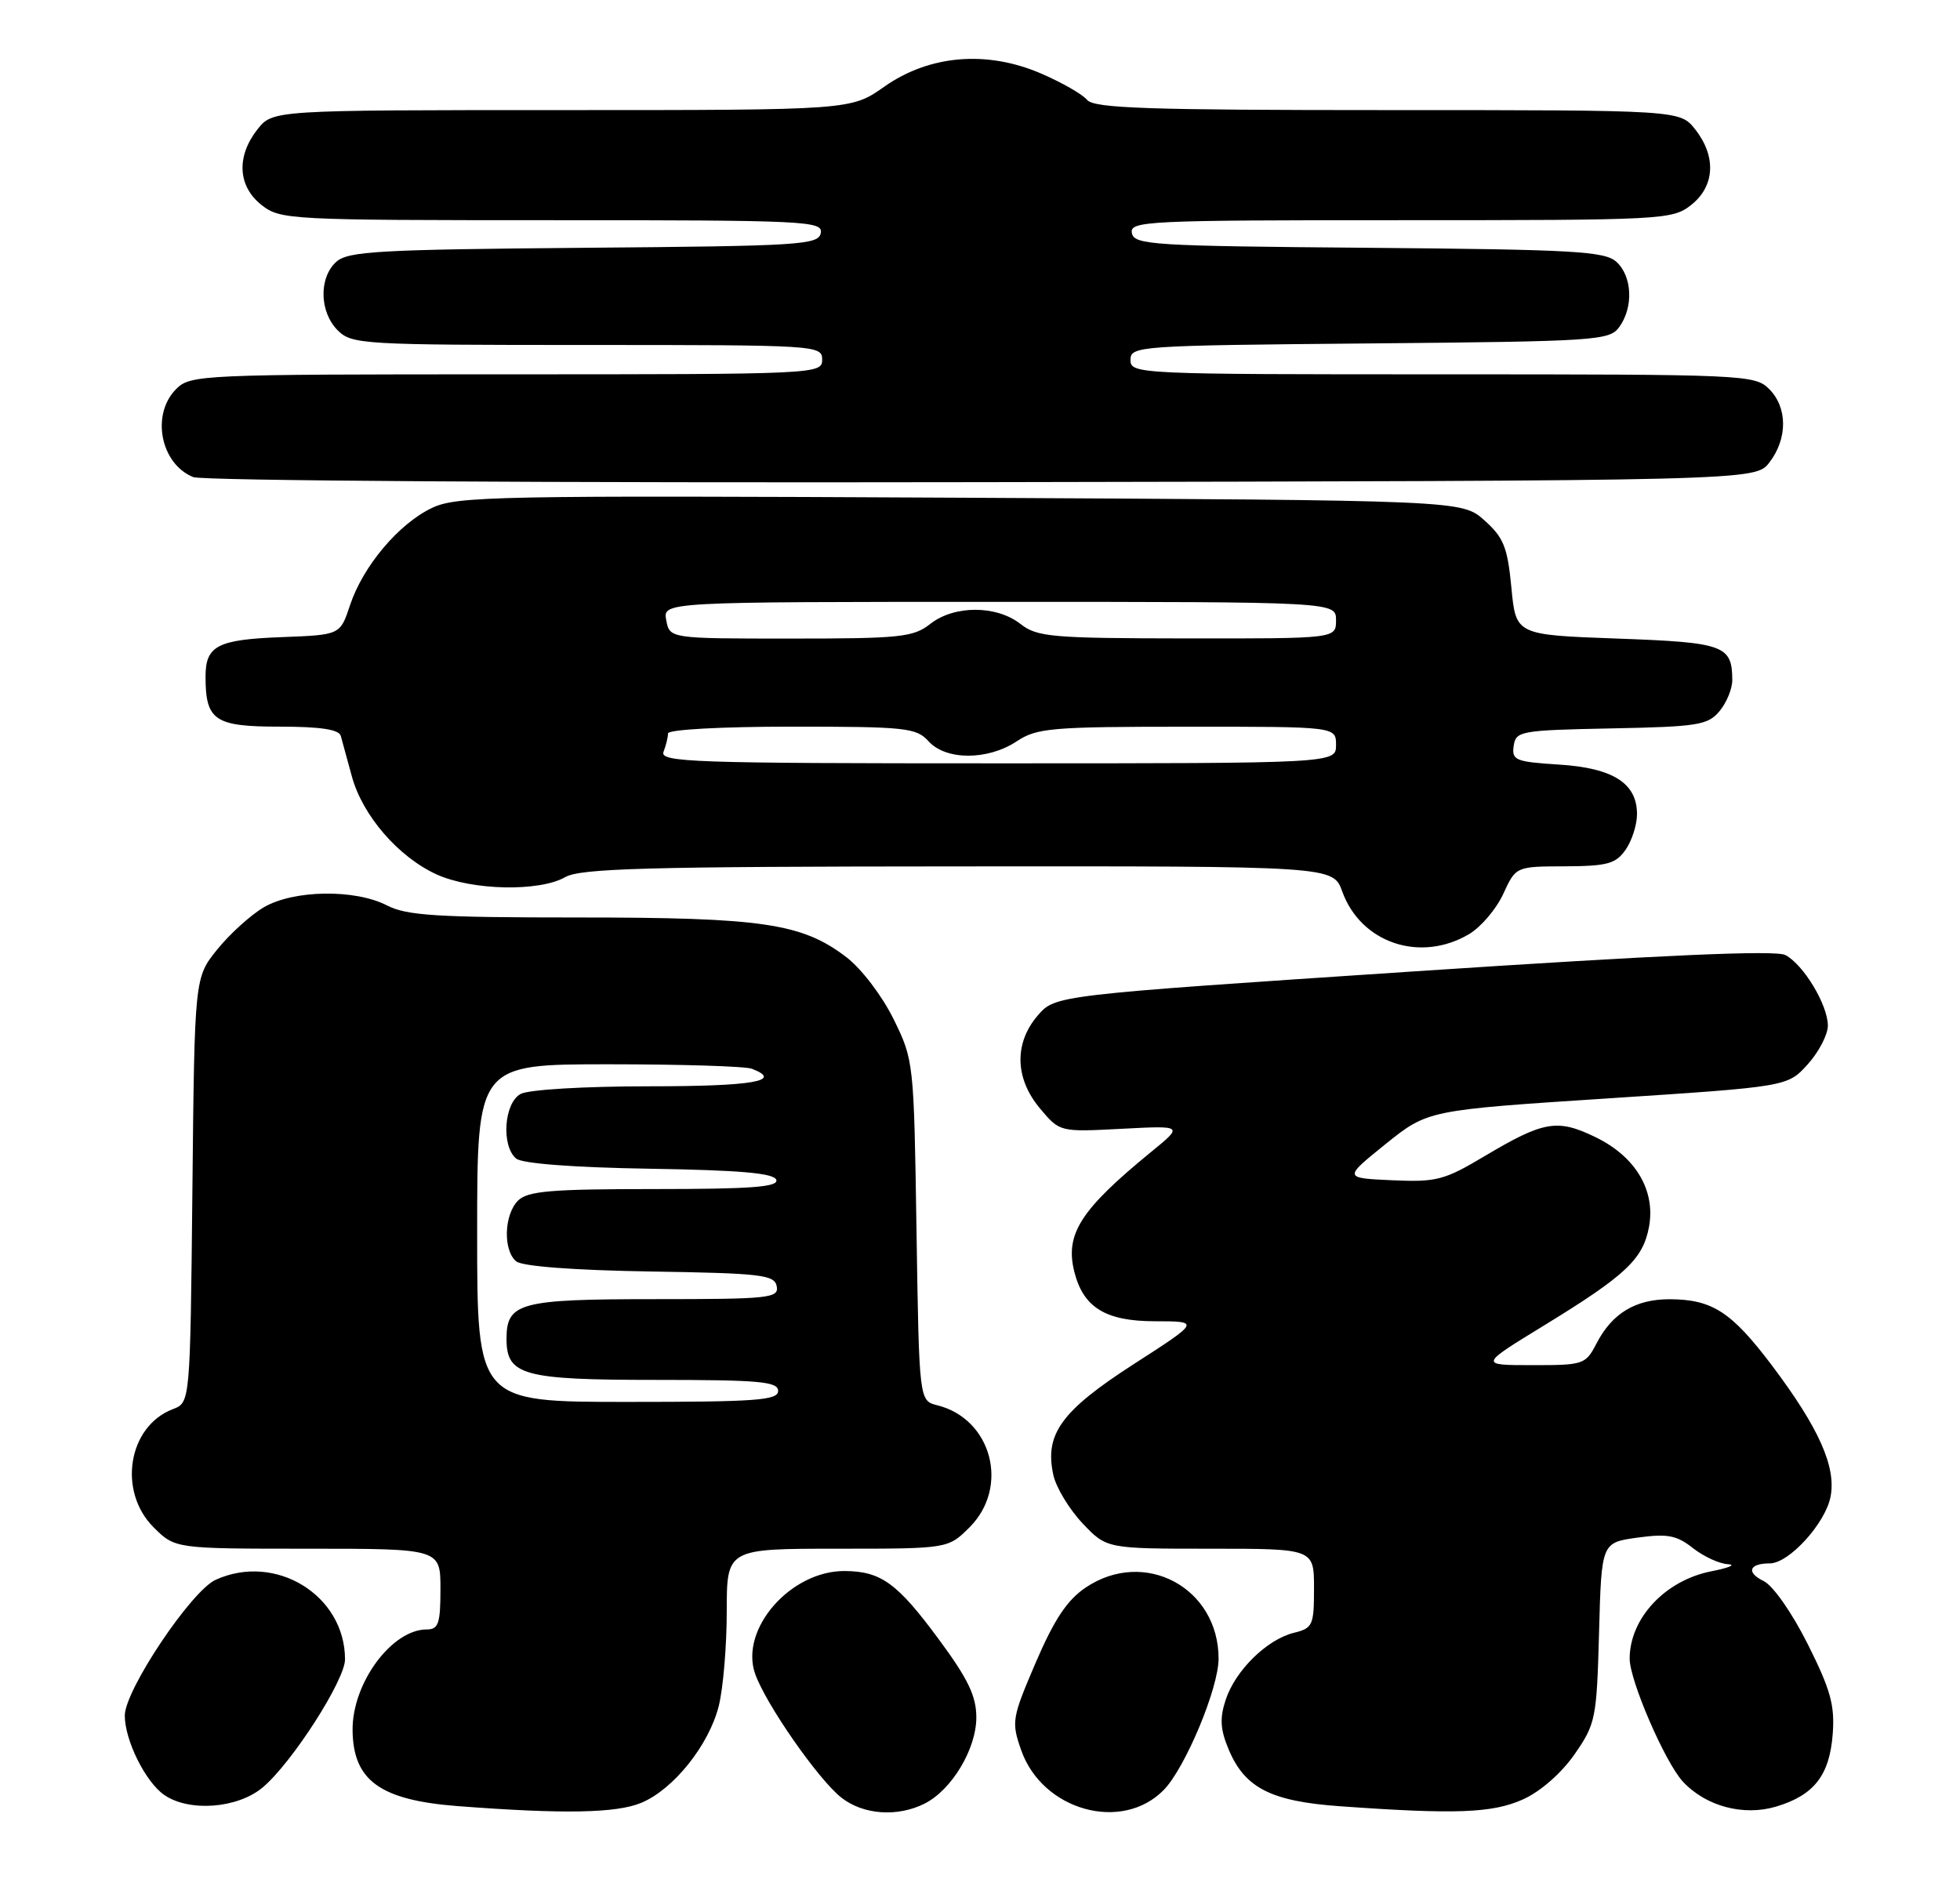 <?xml version="1.0" encoding="UTF-8" standalone="no"?>
<!DOCTYPE svg PUBLIC "-//W3C//DTD SVG 1.1//EN" "http://www.w3.org/Graphics/SVG/1.1/DTD/svg11.dtd" >
<svg xmlns="http://www.w3.org/2000/svg" xmlns:xlink="http://www.w3.org/1999/xlink" version="1.1" viewBox="0 0 267 256">
 <g >
 <path fill="currentColor"
d=" M 87.36 245.62 C 91.75 243.79 96.57 237.76 97.91 232.44 C 98.51 230.06 99.00 224.26 99.00 219.56 C 99.00 211.00 99.00 211.00 114.08 211.00 C 129.15 211.00 129.15 211.00 132.08 208.08 C 137.56 202.59 135.11 193.32 127.69 191.46 C 125.21 190.84 125.21 190.84 124.85 167.67 C 124.50 144.70 124.48 144.45 121.73 138.85 C 120.15 135.65 117.36 131.99 115.29 130.40 C 109.24 125.79 103.89 125.00 78.73 125.00 C 59.51 125.00 55.40 124.74 52.72 123.36 C 48.37 121.11 40.00 121.23 35.94 123.61 C 34.17 124.65 31.31 127.23 29.61 129.34 C 26.50 133.18 26.50 133.18 26.21 162.13 C 25.91 191.08 25.91 191.08 23.56 191.98 C 17.45 194.30 16.00 203.16 20.92 208.08 C 23.85 211.00 23.85 211.00 41.92 211.00 C 60.00 211.00 60.00 211.00 60.00 216.50 C 60.00 221.20 59.73 222.00 58.13 222.00 C 53.37 222.00 47.98 229.31 48.03 235.70 C 48.09 242.59 51.77 245.25 62.37 246.07 C 76.75 247.17 83.96 247.04 87.36 245.62 Z  M 125.97 245.72 C 129.66 243.85 133.00 238.28 133.00 233.99 C 133.00 231.09 131.88 228.75 127.92 223.39 C 122.25 215.70 120.04 214.09 115.12 214.04 C 107.73 213.96 100.74 221.94 102.86 228.02 C 104.29 232.13 111.46 242.43 114.61 244.91 C 117.60 247.26 122.27 247.59 125.97 245.72 Z  M 158.54 243.86 C 161.47 240.85 166.00 230.00 166.00 225.98 C 166.00 216.30 155.91 210.90 147.90 216.29 C 145.38 217.98 143.62 220.63 141.10 226.49 C 137.85 234.08 137.76 234.58 139.10 238.42 C 141.97 246.67 152.84 249.70 158.54 243.86 Z  M 207.50 245.14 C 209.88 244.06 212.72 241.56 214.50 239.00 C 217.37 234.86 217.51 234.16 217.83 222.42 C 218.16 210.17 218.16 210.17 223.06 209.49 C 227.15 208.93 228.39 209.16 230.61 210.91 C 232.07 212.06 234.22 213.05 235.38 213.11 C 236.55 213.17 235.52 213.61 233.11 214.08 C 226.84 215.31 222.00 220.49 222.00 225.98 C 222.00 228.96 226.82 240.10 229.24 242.72 C 232.36 246.09 237.49 247.47 241.97 246.13 C 247.12 244.58 249.23 241.88 249.66 236.26 C 249.96 232.32 249.37 230.21 246.26 224.00 C 244.12 219.73 241.53 216.03 240.26 215.41 C 237.83 214.23 238.26 213.00 241.09 213.00 C 243.69 213.00 248.63 207.59 249.36 203.95 C 250.17 199.88 247.79 194.54 241.38 186.03 C 235.87 178.73 233.26 177.04 227.47 177.01 C 222.79 177.00 219.61 178.92 217.47 183.06 C 216.00 185.90 215.71 186.00 208.72 185.99 C 201.50 185.99 201.50 185.99 210.36 180.57 C 221.44 173.78 223.80 171.57 224.63 167.18 C 225.56 162.19 222.81 157.57 217.33 154.92 C 212.13 152.40 210.29 152.72 202.18 157.55 C 196.73 160.80 195.67 161.07 189.62 160.80 C 183.01 160.50 183.01 160.50 188.75 155.87 C 194.50 151.25 194.50 151.25 219.00 149.65 C 243.50 148.05 243.50 148.05 246.25 145.01 C 247.76 143.34 249.00 140.96 249.00 139.73 C 248.99 136.92 245.71 131.45 243.22 130.12 C 241.91 129.42 226.50 130.10 192.54 132.35 C 143.75 135.59 143.75 135.59 141.37 138.35 C 138.12 142.13 138.24 146.94 141.69 151.04 C 144.37 154.23 144.37 154.23 152.79 153.79 C 161.21 153.35 161.21 153.35 156.85 156.91 C 147.19 164.81 145.06 168.13 146.35 173.27 C 147.57 178.13 150.60 180.00 157.29 180.01 C 163.50 180.02 163.50 180.02 154.43 185.86 C 144.57 192.22 142.27 195.39 143.49 200.95 C 143.86 202.65 145.64 205.60 147.45 207.52 C 150.74 211.00 150.74 211.00 164.87 211.00 C 179.00 211.00 179.00 211.00 179.00 216.39 C 179.00 221.44 178.83 221.83 176.25 222.46 C 172.58 223.37 168.29 227.58 166.97 231.58 C 166.14 234.09 166.23 235.62 167.37 238.34 C 169.56 243.58 173.12 245.41 182.45 246.08 C 198.29 247.22 203.33 247.03 207.50 245.14 Z  M 35.79 243.52 C 39.76 240.19 47.00 228.91 47.00 226.08 C 47.00 217.34 37.53 211.52 29.37 215.24 C 26.04 216.76 17.00 230.27 17.00 233.73 C 17.00 237.09 19.80 242.75 22.35 244.53 C 25.73 246.90 32.37 246.40 35.79 243.52 Z  M 200.12 127.27 C 201.74 126.31 203.83 123.85 204.78 121.79 C 206.50 118.05 206.50 118.05 213.19 118.03 C 218.96 118.00 220.10 117.69 221.44 115.78 C 222.30 114.56 223.00 112.37 223.00 110.93 C 223.00 106.71 219.76 104.64 212.39 104.17 C 206.44 103.79 205.92 103.58 206.20 101.63 C 206.49 99.60 207.09 99.49 219.50 99.24 C 231.32 99.01 232.66 98.79 234.25 96.88 C 235.21 95.72 235.99 93.82 235.98 92.64 C 235.95 87.91 234.88 87.53 220.29 87.00 C 206.50 86.50 206.50 86.50 205.89 80.07 C 205.36 74.54 204.84 73.24 202.21 70.89 C 199.15 68.16 199.15 68.16 130.82 67.81 C 67.52 67.49 62.23 67.59 58.85 69.20 C 54.31 71.36 49.45 77.13 47.68 82.46 C 46.34 86.50 46.34 86.50 38.47 86.80 C 29.62 87.13 28.00 87.96 28.00 92.19 C 28.00 98.16 29.24 99.00 38.07 99.00 C 43.61 99.00 46.17 99.38 46.42 100.25 C 46.61 100.94 47.29 103.42 47.93 105.77 C 49.38 111.11 54.27 116.76 59.49 119.14 C 64.31 121.32 73.47 121.52 77.00 119.50 C 79.08 118.31 88.18 118.06 130.55 118.04 C 181.60 118.00 181.60 118.00 182.85 121.47 C 185.39 128.48 193.47 131.20 200.12 127.27 Z  M 241.04 63.00 C 243.53 59.75 243.52 55.52 241.00 53.00 C 239.06 51.06 237.67 51.00 196.50 51.00 C 154.95 51.00 154.00 50.96 154.00 49.04 C 154.00 47.14 154.98 47.07 186.58 46.79 C 217.50 46.51 219.24 46.40 220.58 44.56 C 222.54 41.87 222.36 37.63 220.19 35.67 C 218.60 34.23 214.40 34.00 186.45 33.76 C 156.96 33.52 154.50 33.37 154.19 31.75 C 153.87 30.11 156.15 30.00 190.79 30.00 C 226.65 30.00 227.81 29.94 230.37 27.93 C 233.61 25.38 233.83 21.32 230.93 17.63 C 228.85 15.00 228.85 15.00 189.05 15.00 C 156.28 15.00 149.04 14.75 148.09 13.61 C 147.46 12.84 144.62 11.22 141.78 10.00 C 134.40 6.83 126.60 7.49 120.46 11.81 C 115.94 15.00 115.94 15.00 76.54 15.00 C 37.15 15.00 37.15 15.00 35.07 17.63 C 32.17 21.32 32.39 25.38 35.63 27.93 C 38.19 29.94 39.35 30.00 75.21 30.00 C 109.85 30.00 112.13 30.11 111.81 31.75 C 111.50 33.37 109.04 33.52 79.55 33.76 C 51.60 34.00 47.40 34.23 45.81 35.67 C 43.41 37.84 43.51 42.51 46.00 45.00 C 47.92 46.92 49.33 47.00 80.00 47.00 C 111.33 47.00 112.00 47.04 112.00 49.00 C 112.00 50.97 111.33 51.00 69.00 51.00 C 27.33 51.00 25.94 51.06 24.00 53.00 C 20.55 56.45 21.85 63.19 26.32 65.00 C 27.55 65.50 74.31 65.80 133.81 65.69 C 239.11 65.50 239.11 65.50 241.04 63.00 Z  M 65.00 168.00 C 65.00 145.00 65.00 145.00 82.92 145.00 C 92.77 145.00 101.55 145.27 102.42 145.61 C 106.77 147.28 102.56 148.00 88.43 148.00 C 79.62 148.00 72.03 148.45 70.93 149.04 C 68.66 150.25 68.25 156.13 70.32 157.85 C 71.14 158.53 78.14 159.06 88.49 159.23 C 100.88 159.43 105.45 159.83 105.75 160.75 C 106.07 161.72 102.32 162.00 89.15 162.00 C 75.02 162.00 71.88 162.27 70.57 163.57 C 68.66 165.49 68.51 170.35 70.32 171.85 C 71.14 172.53 78.16 173.06 88.56 173.23 C 103.75 173.47 105.51 173.68 105.81 175.25 C 106.12 176.86 104.80 177.00 89.14 177.00 C 70.80 177.00 69.00 177.48 69.00 182.42 C 69.00 187.38 71.27 188.00 89.33 188.00 C 103.48 188.00 106.00 188.23 106.00 189.50 C 106.00 190.78 103.06 191.00 85.50 191.00 C 65.00 191.00 65.00 191.00 65.00 168.00 Z  M 90.39 102.42 C 90.73 101.55 91.00 100.42 91.00 99.92 C 91.00 99.40 98.28 99.00 107.85 99.00 C 123.42 99.00 124.83 99.15 126.50 101.00 C 128.86 103.61 134.56 103.61 138.50 101.00 C 141.24 99.18 143.22 99.01 161.75 99.01 C 182.00 99.00 182.00 99.00 182.00 101.50 C 182.00 104.00 182.00 104.00 135.89 104.00 C 94.26 104.00 89.84 103.85 90.39 102.42 Z  M 90.76 84.50 C 90.28 82.00 90.28 82.00 136.14 82.00 C 182.00 82.00 182.00 82.00 182.00 84.50 C 182.00 87.00 182.00 87.00 161.75 86.98 C 143.19 86.96 141.29 86.79 139.00 85.00 C 135.72 82.44 129.99 82.44 126.73 85.00 C 124.42 86.82 122.67 87.00 107.71 87.00 C 91.23 87.00 91.23 87.00 90.76 84.50 Z "/>
</g>
</svg>